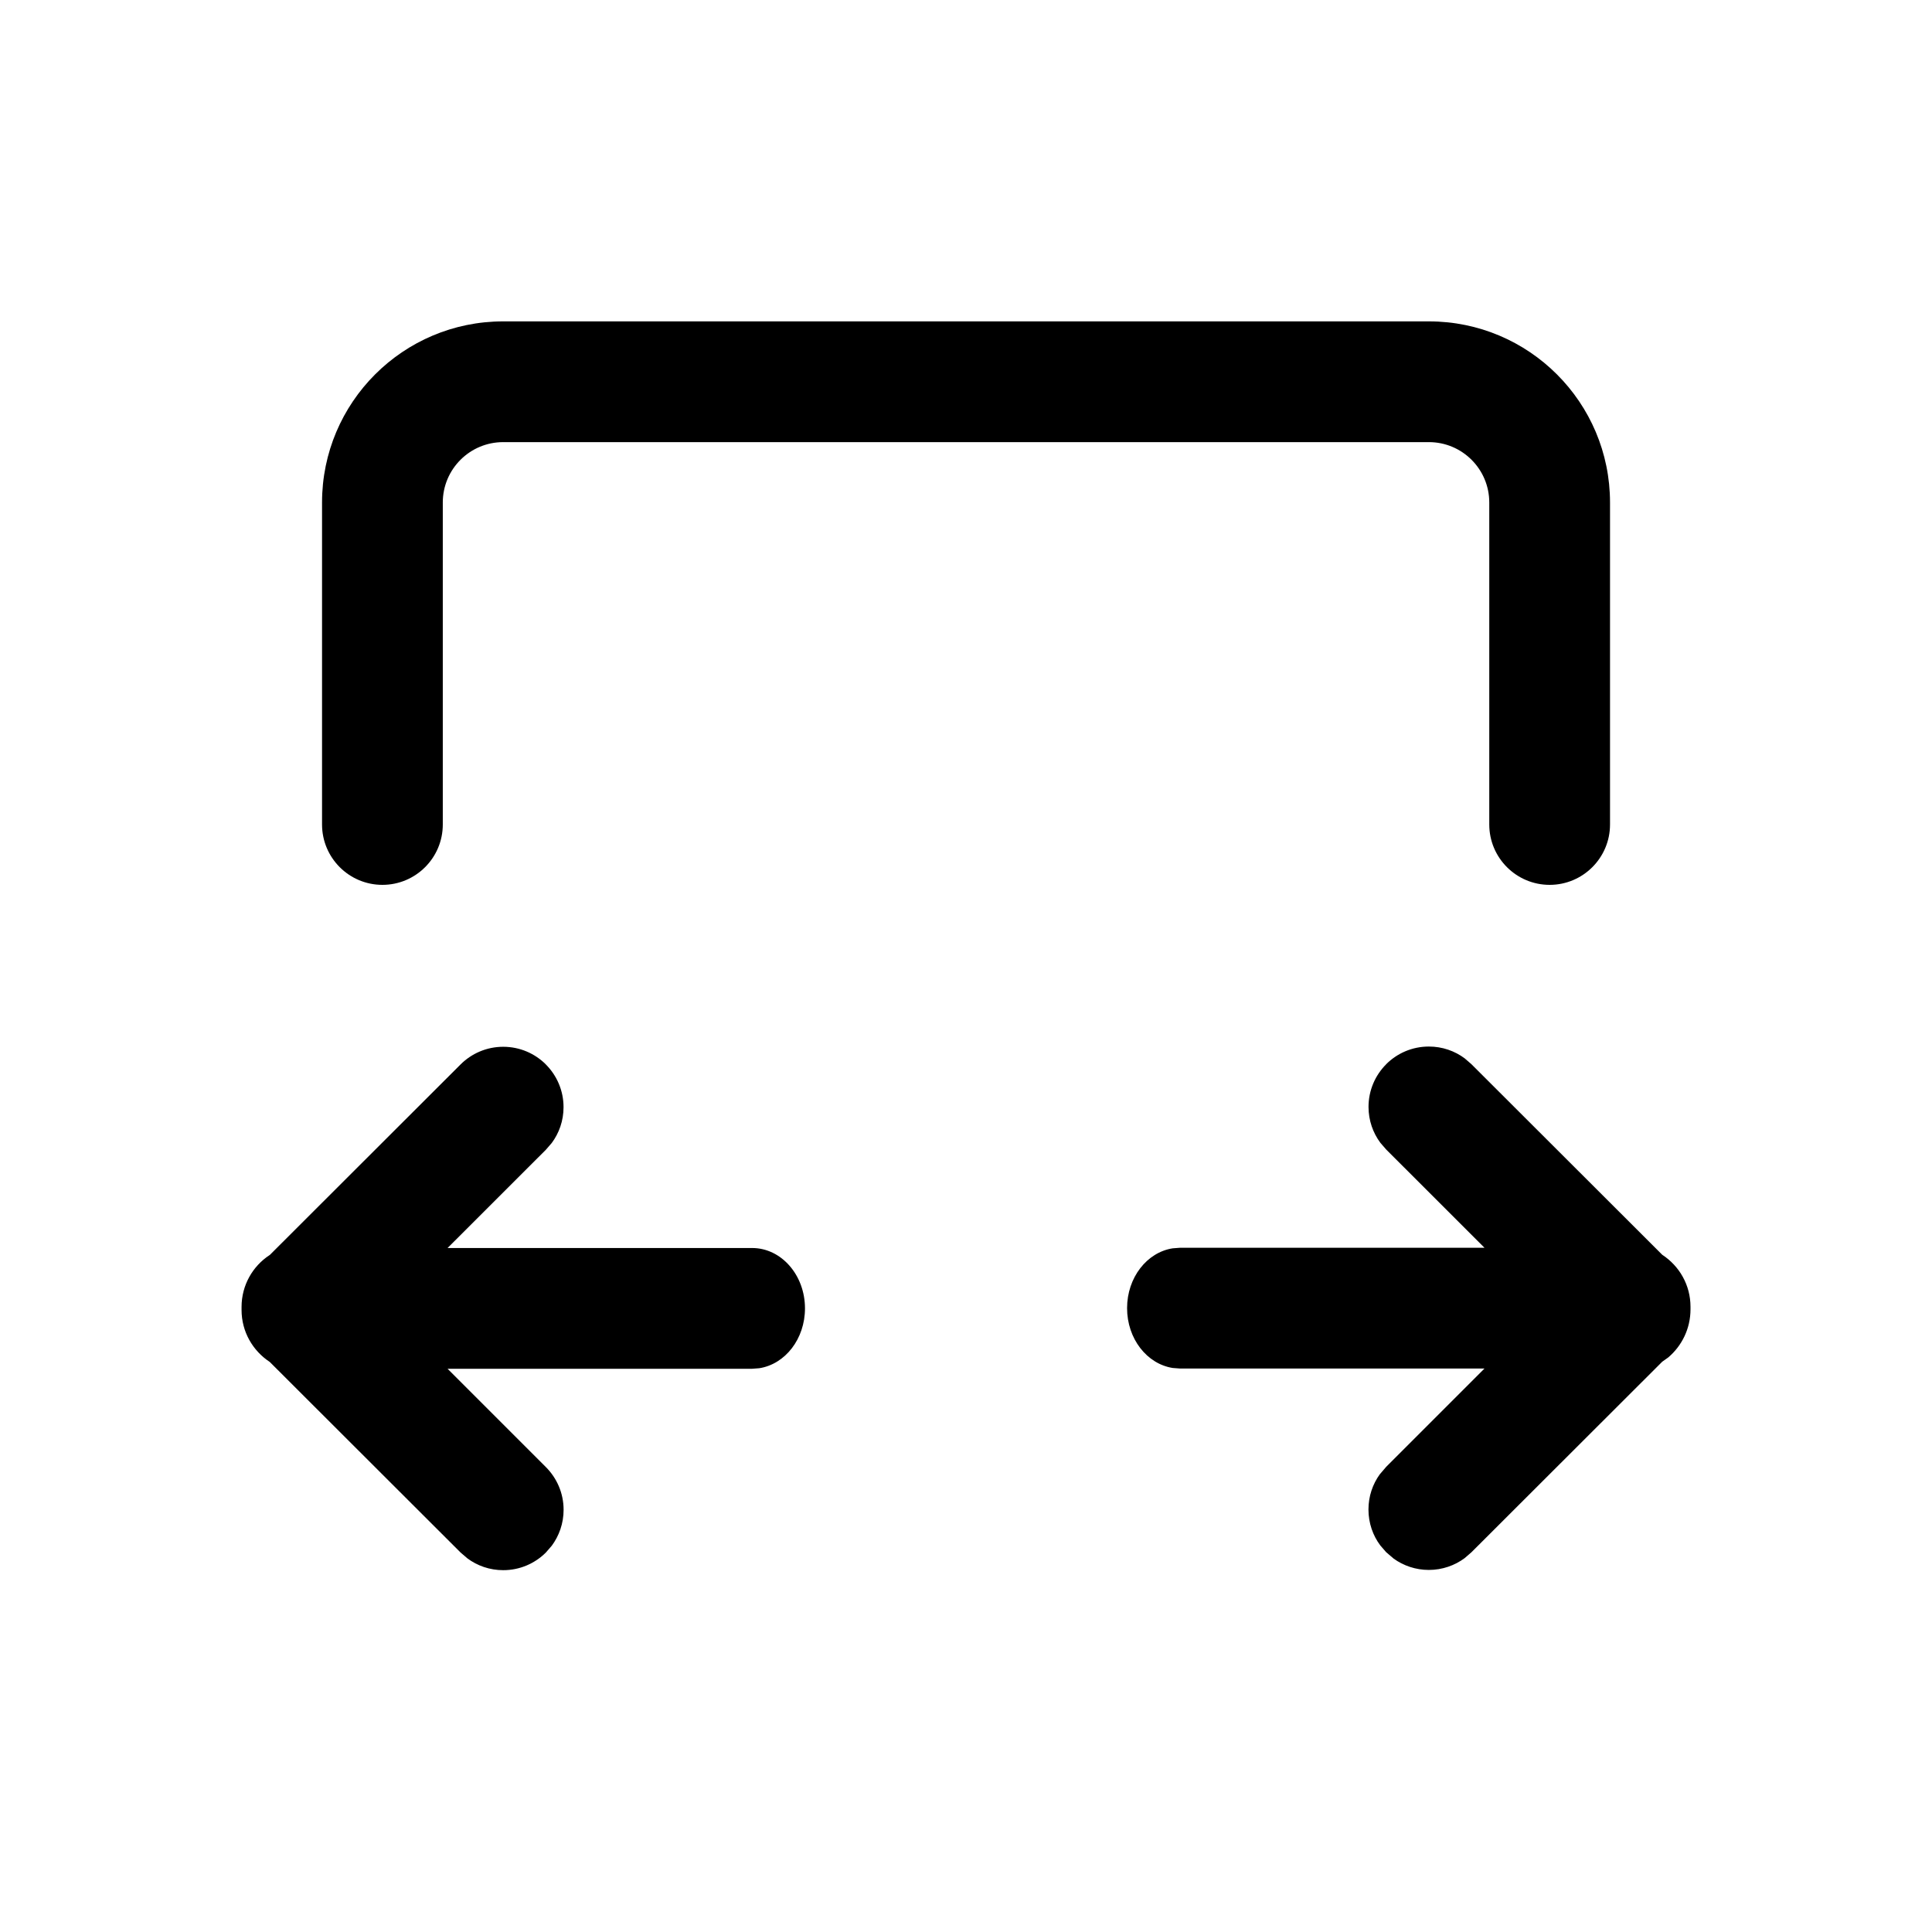 <!-- Generated by IcoMoon.io -->
<svg version="1.1" xmlns="http://www.w3.org/2000/svg" width="32" height="32" viewBox="0 0 32 32">
<title>arrow-autofit-width</title>
<path d="M26.667 8.323c0-1.657-1.343-3-3-3v0h-15.333c-1.657 0-3 1.343-3 3v0 5.333c0 0.552 0.448 1 1 1s1-0.448 1-1v0-5.333c0-0.552 0.448-1 1-1v0h15.333c0.552 0 1 0.448 1 1v0 5.333c0 0.552 0.448 1 1 1s1-0.448 1-1v0-5.333zM22.959 17.627c0.181-0.181 0.431-0.293 0.707-0.293 0.224 0 0.43 0.073 0.597 0.198l-0.003-0.002 0.112 0.097 3.16 3.156c0.284 0.186 0.468 0.502 0.468 0.862 0 0.008-0 0.017-0 0.025l0-0.001c0 0.005 0 0.011 0 0.017 0 0.319-0.142 0.604-0.367 0.796l-0.001 0.001-0.1 0.071-3.16 3.156-0.112 0.097c-0.164 0.122-0.371 0.196-0.594 0.196-0.218 0-0.42-0.070-0.585-0.189l0.003 0.002-0.125-0.107-0.097-0.112c-0.123-0.164-0.196-0.371-0.196-0.595 0-0.219 0.070-0.421 0.189-0.585l-0.002 0.003 0.107-0.125 1.628-1.628h-5.045l-0.119-0.009c-0.427-0.067-0.756-0.484-0.756-0.991s0.329-0.925 0.756-0.991l0.12-0.009h5.044l-1.628-1.627-0.097-0.112c-0.122-0.164-0.196-0.37-0.196-0.594 0-0.276 0.112-0.526 0.293-0.707v0zM9.041 17.631c0.181 0.181 0.293 0.431 0.293 0.707 0 0.224-0.073 0.43-0.198 0.597l0.002-0.003-0.097 0.112-1.628 1.627h5.045c0.483 0 0.875 0.448 0.875 1 0 0.507-0.329 0.924-0.756 0.991l-0.12 0.009h-5.044l1.628 1.628c0.181 0.181 0.294 0.431 0.294 0.708 0 0.224-0.074 0.431-0.198 0.598l0.002-0.003-0.097 0.112c-0.181 0.181-0.431 0.293-0.707 0.293-0.224 0-0.43-0.073-0.597-0.198l0.003 0.002-0.113-0.097-3.16-3.156c-0.283-0.186-0.467-0.502-0.467-0.861 0-0.009 0-0.017 0-0.026l-0 0.001c-0-0.007-0-0.016-0-0.025 0-0.359 0.184-0.675 0.463-0.858l0.004-0.002 3.16-3.156c0.181-0.181 0.431-0.293 0.707-0.293s0.526 0.112 0.707 0.293v0z"></path>
</svg>
